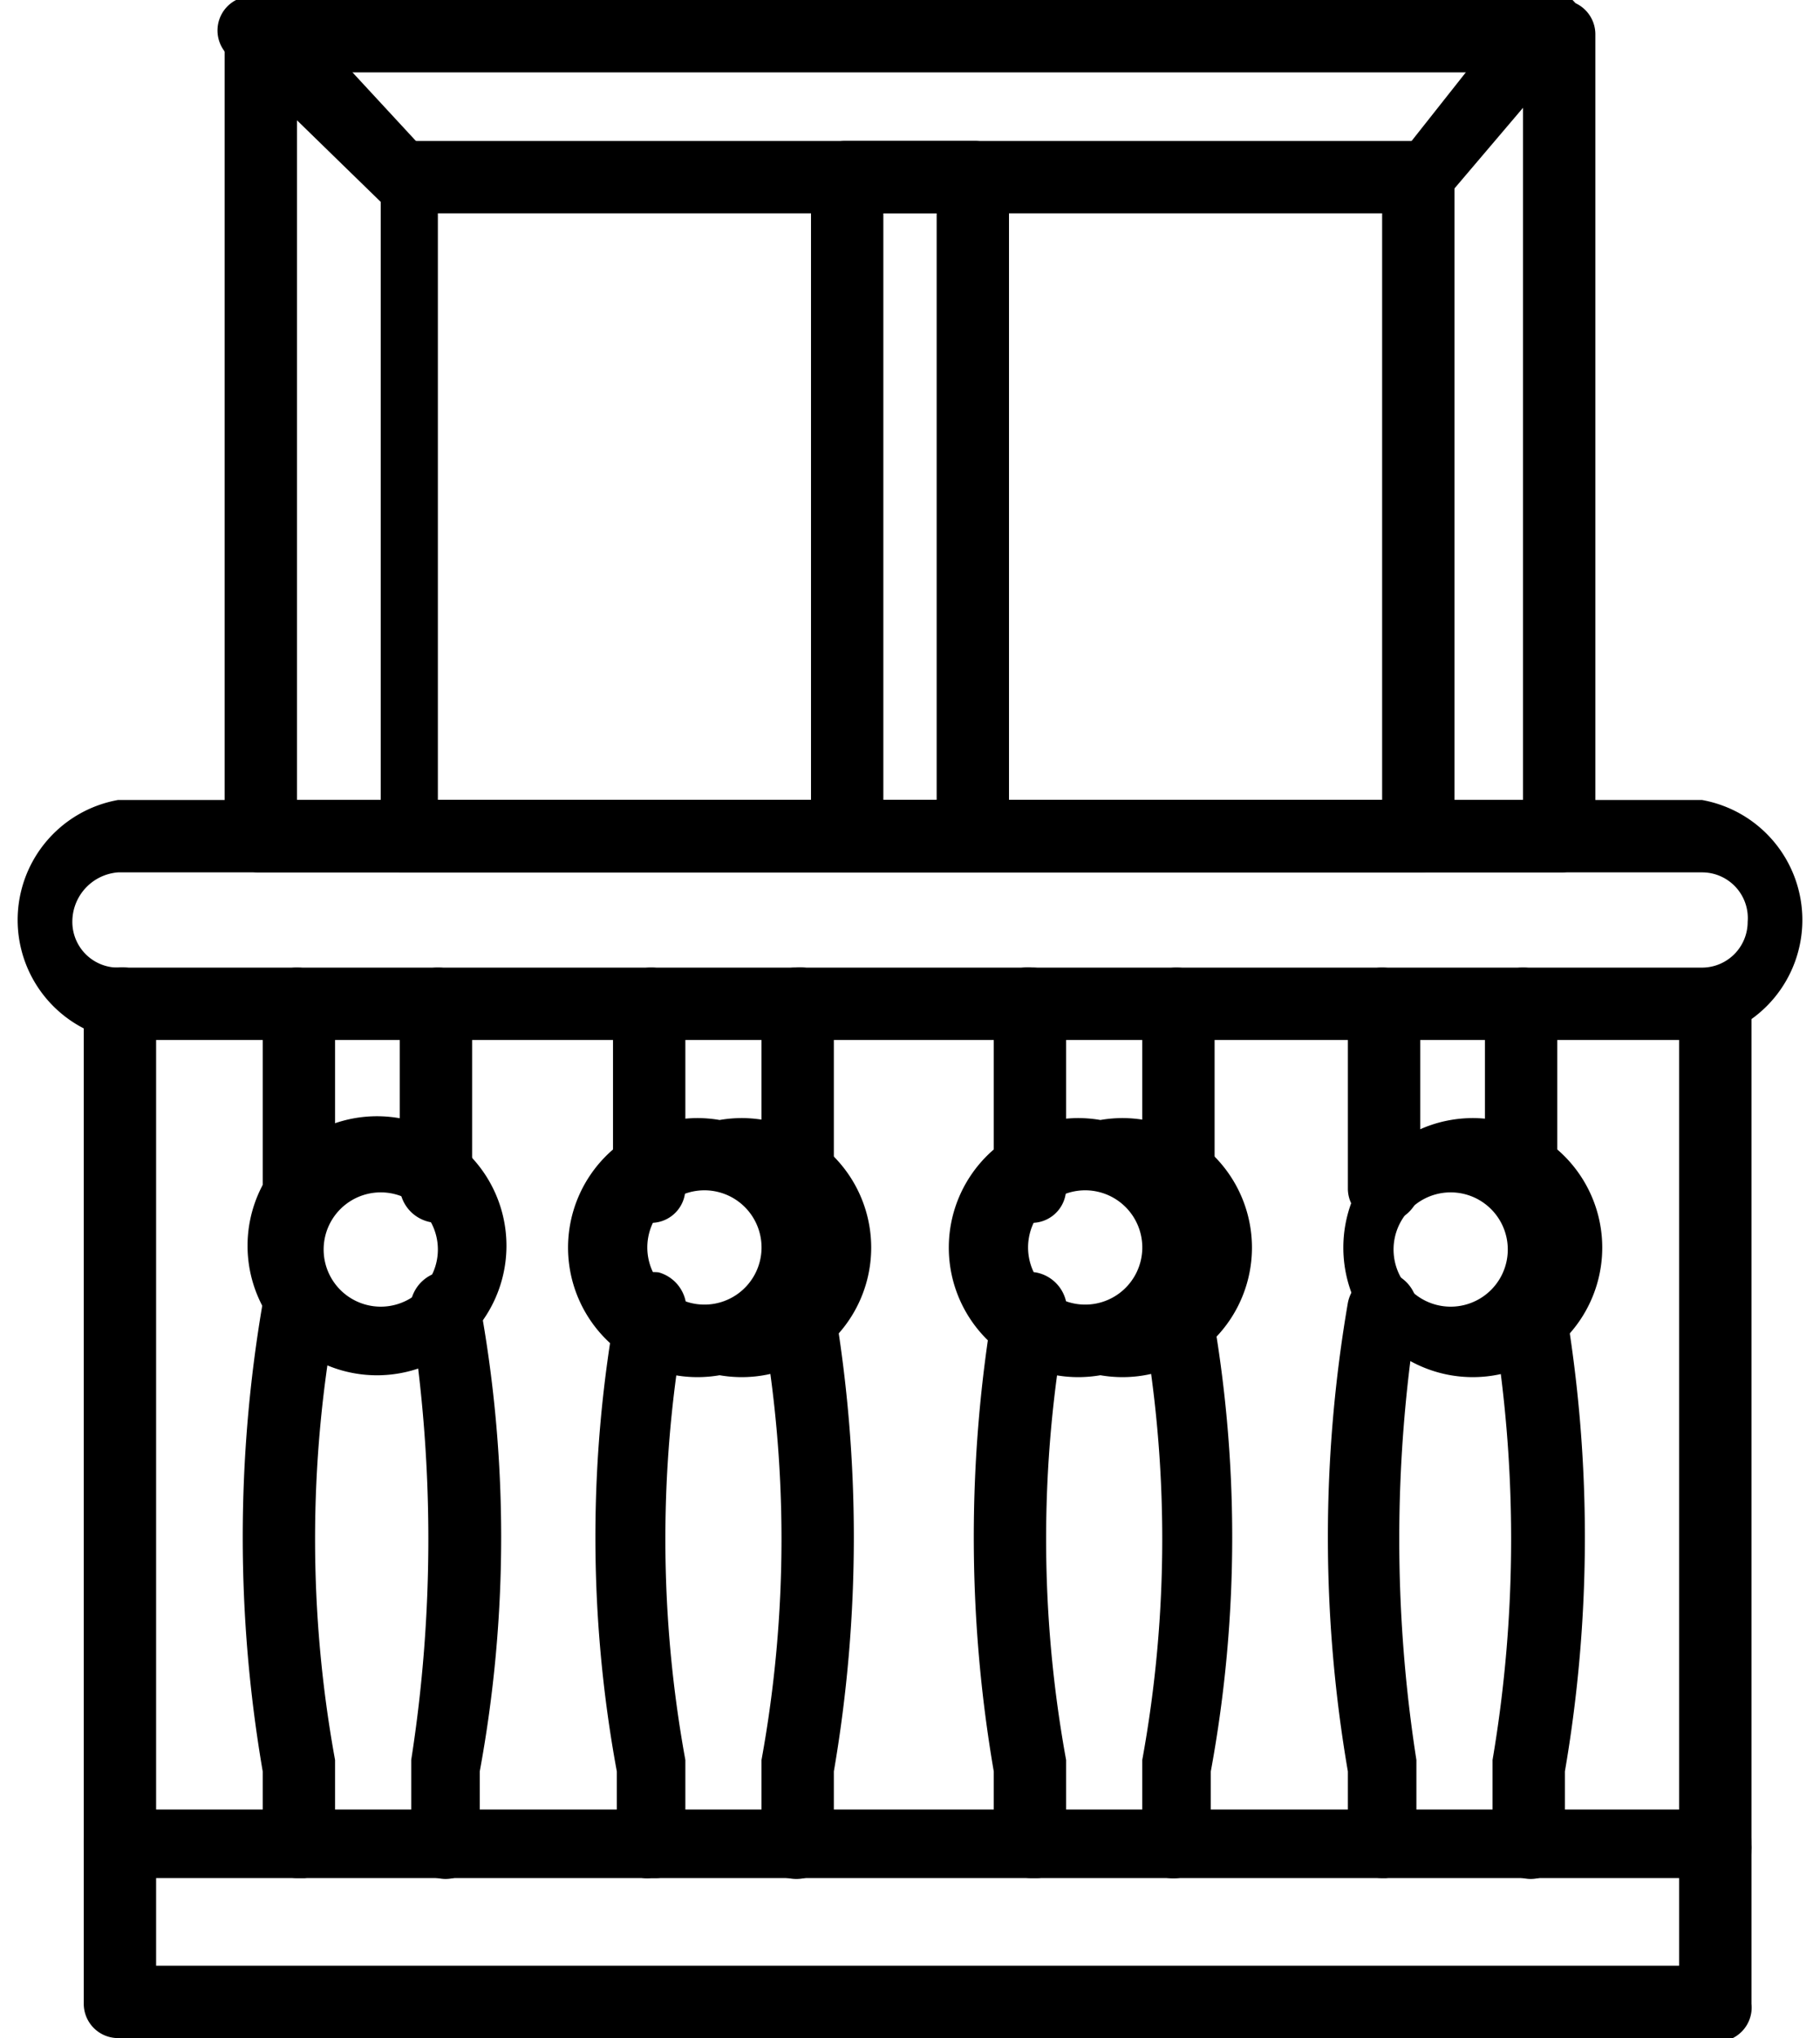 <svg xmlns="http://www.w3.org/2000/svg" viewBox="0 0 4.78 5.35"><g id="Layer_2" data-name="Layer 2"><g id="Layer_1-2" data-name="Layer 1"><path d="M4.47,2.73H.31a.32.32,0,0,1,0-.63H4.47a.32.32,0,0,1,0,.63ZM.31,2.29a.13.13,0,0,0-.12.13.12.12,0,0,0,.12.12H4.47a.12.12,0,0,0,.12-.12.12.12,0,0,0-.12-.13Z"/><path d="M4.47,4.93H.31a.09.09,0,0,1-.09-.09V2.64a.09.09,0,0,1,.09-.1.09.09,0,0,1,.1.1V4.75h4V2.64a.09.09,0,0,1,.1-.1.09.09,0,0,1,.09.1v2.2A.09.09,0,0,1,4.47,4.93Z"/><path d="M1,3.61a.34.34,0,1,1,.33-.33A.34.34,0,0,1,1,3.61Zm0-.48a.15.15,0,0,0,0,.3.15.15,0,0,0,0-.3Z"/><path d="M.78,4.93a.09.09,0,0,1-.09-.08l0-.2a3.63,3.63,0,0,1,0-1.23A.1.1,0,0,1,.8,3.34a.1.1,0,0,1,.08.12,3.23,3.23,0,0,0,0,1.16l0,.21a.09.09,0,0,1-.08.1Z"/><path d="M1.15,4.93h0a.08.08,0,0,1-.07-.1l0-.21a3.76,3.76,0,0,0,0-1.16.1.1,0,0,1,.07-.12.1.1,0,0,1,.11.08,3.39,3.39,0,0,1,0,1.23l0,.2A.09.09,0,0,1,1.15,4.93Z"/><path d="M.78,3.21a.09.09,0,0,1-.09-.09V2.64a.09.09,0,0,1,.09-.1.1.1,0,0,1,.1.1v.48A.1.1,0,0,1,.78,3.21Z"/><path d="M1.15,3.21a.1.1,0,0,1-.1-.09V2.64a.1.1,0,0,1,.1-.1.09.09,0,0,1,.09.1v.48A.09.09,0,0,1,1.15,3.21Z"/><path d="M1.89,3.61a.34.34,0,1,1,0-.67.34.34,0,1,1,0,.67Zm0-.48A.15.15,0,1,0,2,3.28.15.15,0,0,0,1.89,3.13Z"/><path d="M1.71,4.93a.08.08,0,0,1-.09-.08l0-.2a3.39,3.39,0,0,1,0-1.23.1.1,0,0,1,.11-.08.1.1,0,0,1,.07.12,3.23,3.23,0,0,0,0,1.16l0,.21a.08.08,0,0,1-.08.1Z"/><path d="M2.07,4.93h0A.08.08,0,0,1,2,4.83l0-.21A3.23,3.23,0,0,0,2,3.46a.1.1,0,0,1,.08-.12.1.1,0,0,1,.11.08,3.63,3.63,0,0,1,0,1.23l0,.2A.1.1,0,0,1,2.07,4.93Z"/><path d="M1.71,3.21a.1.1,0,0,1-.1-.09V2.64a.1.1,0,0,1,.1-.1.09.09,0,0,1,.09.1v.48A.09.09,0,0,1,1.71,3.21Z"/><path d="M2.07,3.21A.09.09,0,0,1,2,3.12V2.64a.09.09,0,0,1,.09-.1.09.09,0,0,1,.1.1v.48A.09.09,0,0,1,2.07,3.21Z"/><path d="M2.89,3.61a.34.34,0,1,1,0-.67.34.34,0,1,1,0,.67Zm0-.48A.15.15,0,1,0,3,3.28.15.15,0,0,0,2.89,3.13Z"/><path d="M2.71,4.93a.1.1,0,0,1-.1-.08l0-.2a3.63,3.63,0,0,1,0-1.23.1.1,0,0,1,.11-.08.1.1,0,0,1,.08.12,3.23,3.23,0,0,0,0,1.16l0,.21a.08.08,0,0,1-.08.1Z"/><path d="M3.07,4.93h0A.08.08,0,0,1,3,4.83l0-.21A3.23,3.23,0,0,0,3,3.46a.1.1,0,0,1,.07-.12.1.1,0,0,1,.11.08,3.39,3.39,0,0,1,0,1.23l0,.2A.1.1,0,0,1,3.07,4.93Z"/><path d="M2.71,3.21a.09.09,0,0,1-.1-.09V2.64a.09.09,0,0,1,.1-.1.09.09,0,0,1,.09.1v.48A.09.09,0,0,1,2.71,3.21Z"/><path d="M3.07,3.21A.09.09,0,0,1,3,3.12V2.64a.09.09,0,0,1,.09-.1.1.1,0,0,1,.1.1v.48A.1.1,0,0,1,3.07,3.21Z"/><path d="M3.81,3.61a.34.34,0,0,1,0-.67.34.34,0,1,1,0,.67Zm0-.48a.15.15,0,0,0,0,.3.15.15,0,0,0,0-.3Z"/><path d="M3.63,4.93a.09.09,0,0,1-.09-.08l0-.2a3.63,3.63,0,0,1,0-1.23.1.1,0,0,1,.11-.08.1.1,0,0,1,.07.12,3.76,3.76,0,0,0,0,1.16l0,.21a.09.09,0,0,1-.08.1Z"/><path d="M4,4.93H4a.09.09,0,0,1-.08-.1l0-.21a3.47,3.47,0,0,0,0-1.16A.1.1,0,0,1,4,3.34a.1.1,0,0,1,.11.08,3.63,3.63,0,0,1,0,1.23l0,.2A.09.09,0,0,1,4,4.93Z"/><path d="M3.63,3.21a.09.09,0,0,1-.09-.09V2.64a.09.09,0,0,1,.09-.1.1.1,0,0,1,.1.1v.48A.1.1,0,0,1,3.63,3.21Z"/><path d="M4,3.21a.1.1,0,0,1-.1-.09V2.64a.1.1,0,0,1,.1-.1.09.09,0,0,1,.09.1v.48A.09.09,0,0,1,4,3.21Z"/><path d="M4.47,5.35H.31a.09.09,0,0,1-.09-.09V4.84a.09.09,0,0,1,.09-.09.09.09,0,0,1,.1.09v.32h4V4.84a.09.09,0,0,1,.1-.09.09.09,0,0,1,.09.09v.42A.09.09,0,0,1,4.47,5.35Z"/><path d="M4.1,2.29H.68A.09.09,0,0,1,.59,2.2V.09A.09.09,0,0,1,.68,0H4.1a.09.09,0,0,1,.09.09V2.2A.09.09,0,0,1,4.1,2.29ZM.78,2.1H4V.19H.78Z"/><path d="M3.73,2.29H1.05A.09.09,0,0,1,1,2.2V.46A.09.09,0,0,1,1.05.37H3.73a.09.09,0,0,1,.09.09V2.2A.09.09,0,0,1,3.73,2.29ZM1.15,2.1H3.63V.56H1.15Z"/><path d="M1.05.56A.09.09,0,0,1,1,.53L.62.16A.09.09,0,0,1,.62,0,.09.09,0,0,1,.75,0L1.12.4a.09.09,0,0,1,0,.13A.09.09,0,0,1,1.05.56Z"/><path d="M3.73.56a.09.09,0,0,1-.07,0,.09.09,0,0,1,0-.13L4,0a.09.09,0,0,1,.13,0,.09.09,0,0,1,0,.13L3.79.53A.07.07,0,0,1,3.73.56Z"/><path d="M2.56,2.29H2.22a.09.09,0,0,1-.09-.09V.46A.09.09,0,0,1,2.22.37h.34a.09.09,0,0,1,.09.09V2.2A.09.09,0,0,1,2.56,2.29ZM2.32,2.1h.14V.56H2.32Z"/></g></g></svg>